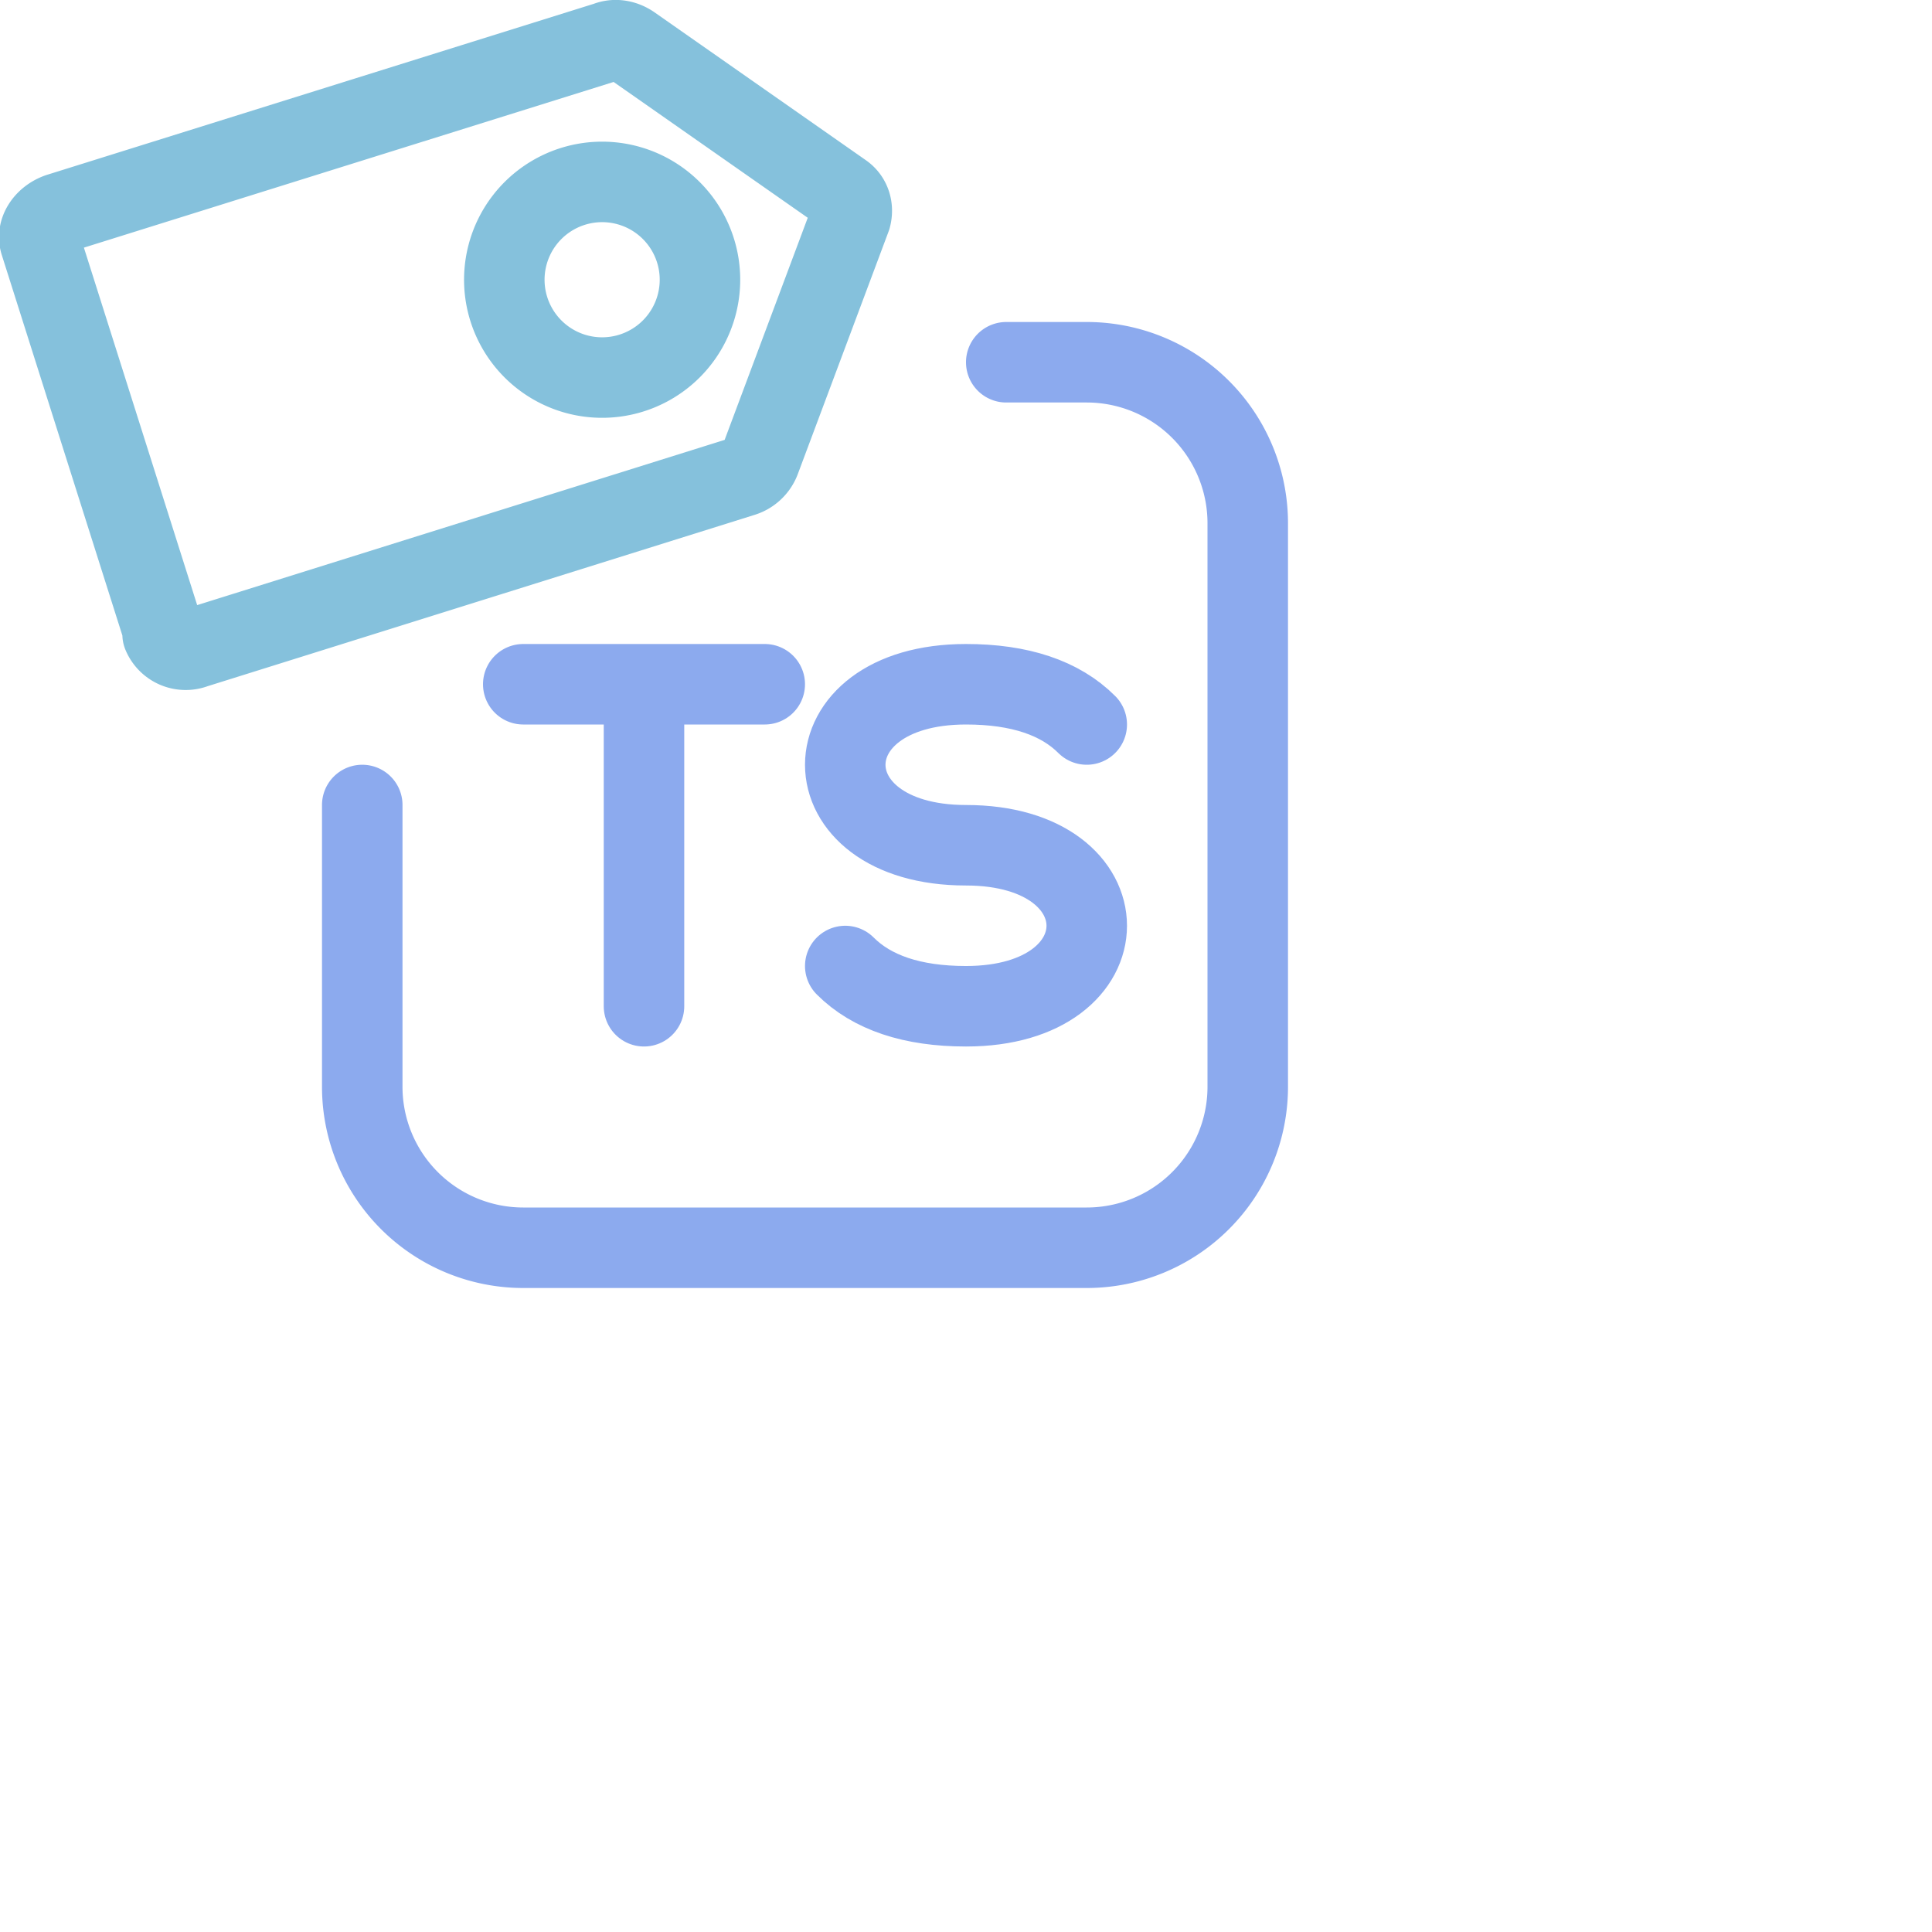 <svg viewBox="0 0 24 24" xmlns="http://www.w3.org/2000/svg">
	<g fill="none" stroke-linecap="round" stroke-linejoin="round">
 <path stroke="#8caaee" d="M12.5 4.5h1a2 2 0 012 2v7a2 2 0 01-2 2h-7a2 2 0 01-2-2V10" />
 <path stroke="#8caaee" d="M13.5 9c-.33-.33-.83-.5-1.5-.5-1 0-1.5.5-1.5 1s.5 1 1.5 1 1.5.5 1.5 1-.5 1-1.5 1c-.67 0-1.17-.17-1.5-.5M8 8.5v4m-1.5-4h3" />
 <path stroke="#85c1dc" d="M2.04 7.88.5 3.02c-.05-.15.06-.31.23-.37L7.54.52c.1-.04.21-.02.3.04l2.63 1.84c.1.07.13.19.1.3L9.44 5.72a.34.34 0 01-.22.2l-6.8 2.13a.31.31 0 01-.4-.17Zm5.13-3.23a1.21 1.21 0 10.62-2.35 1.21 1.21 0 00-.62 2.35" />
	</g>
</svg>
